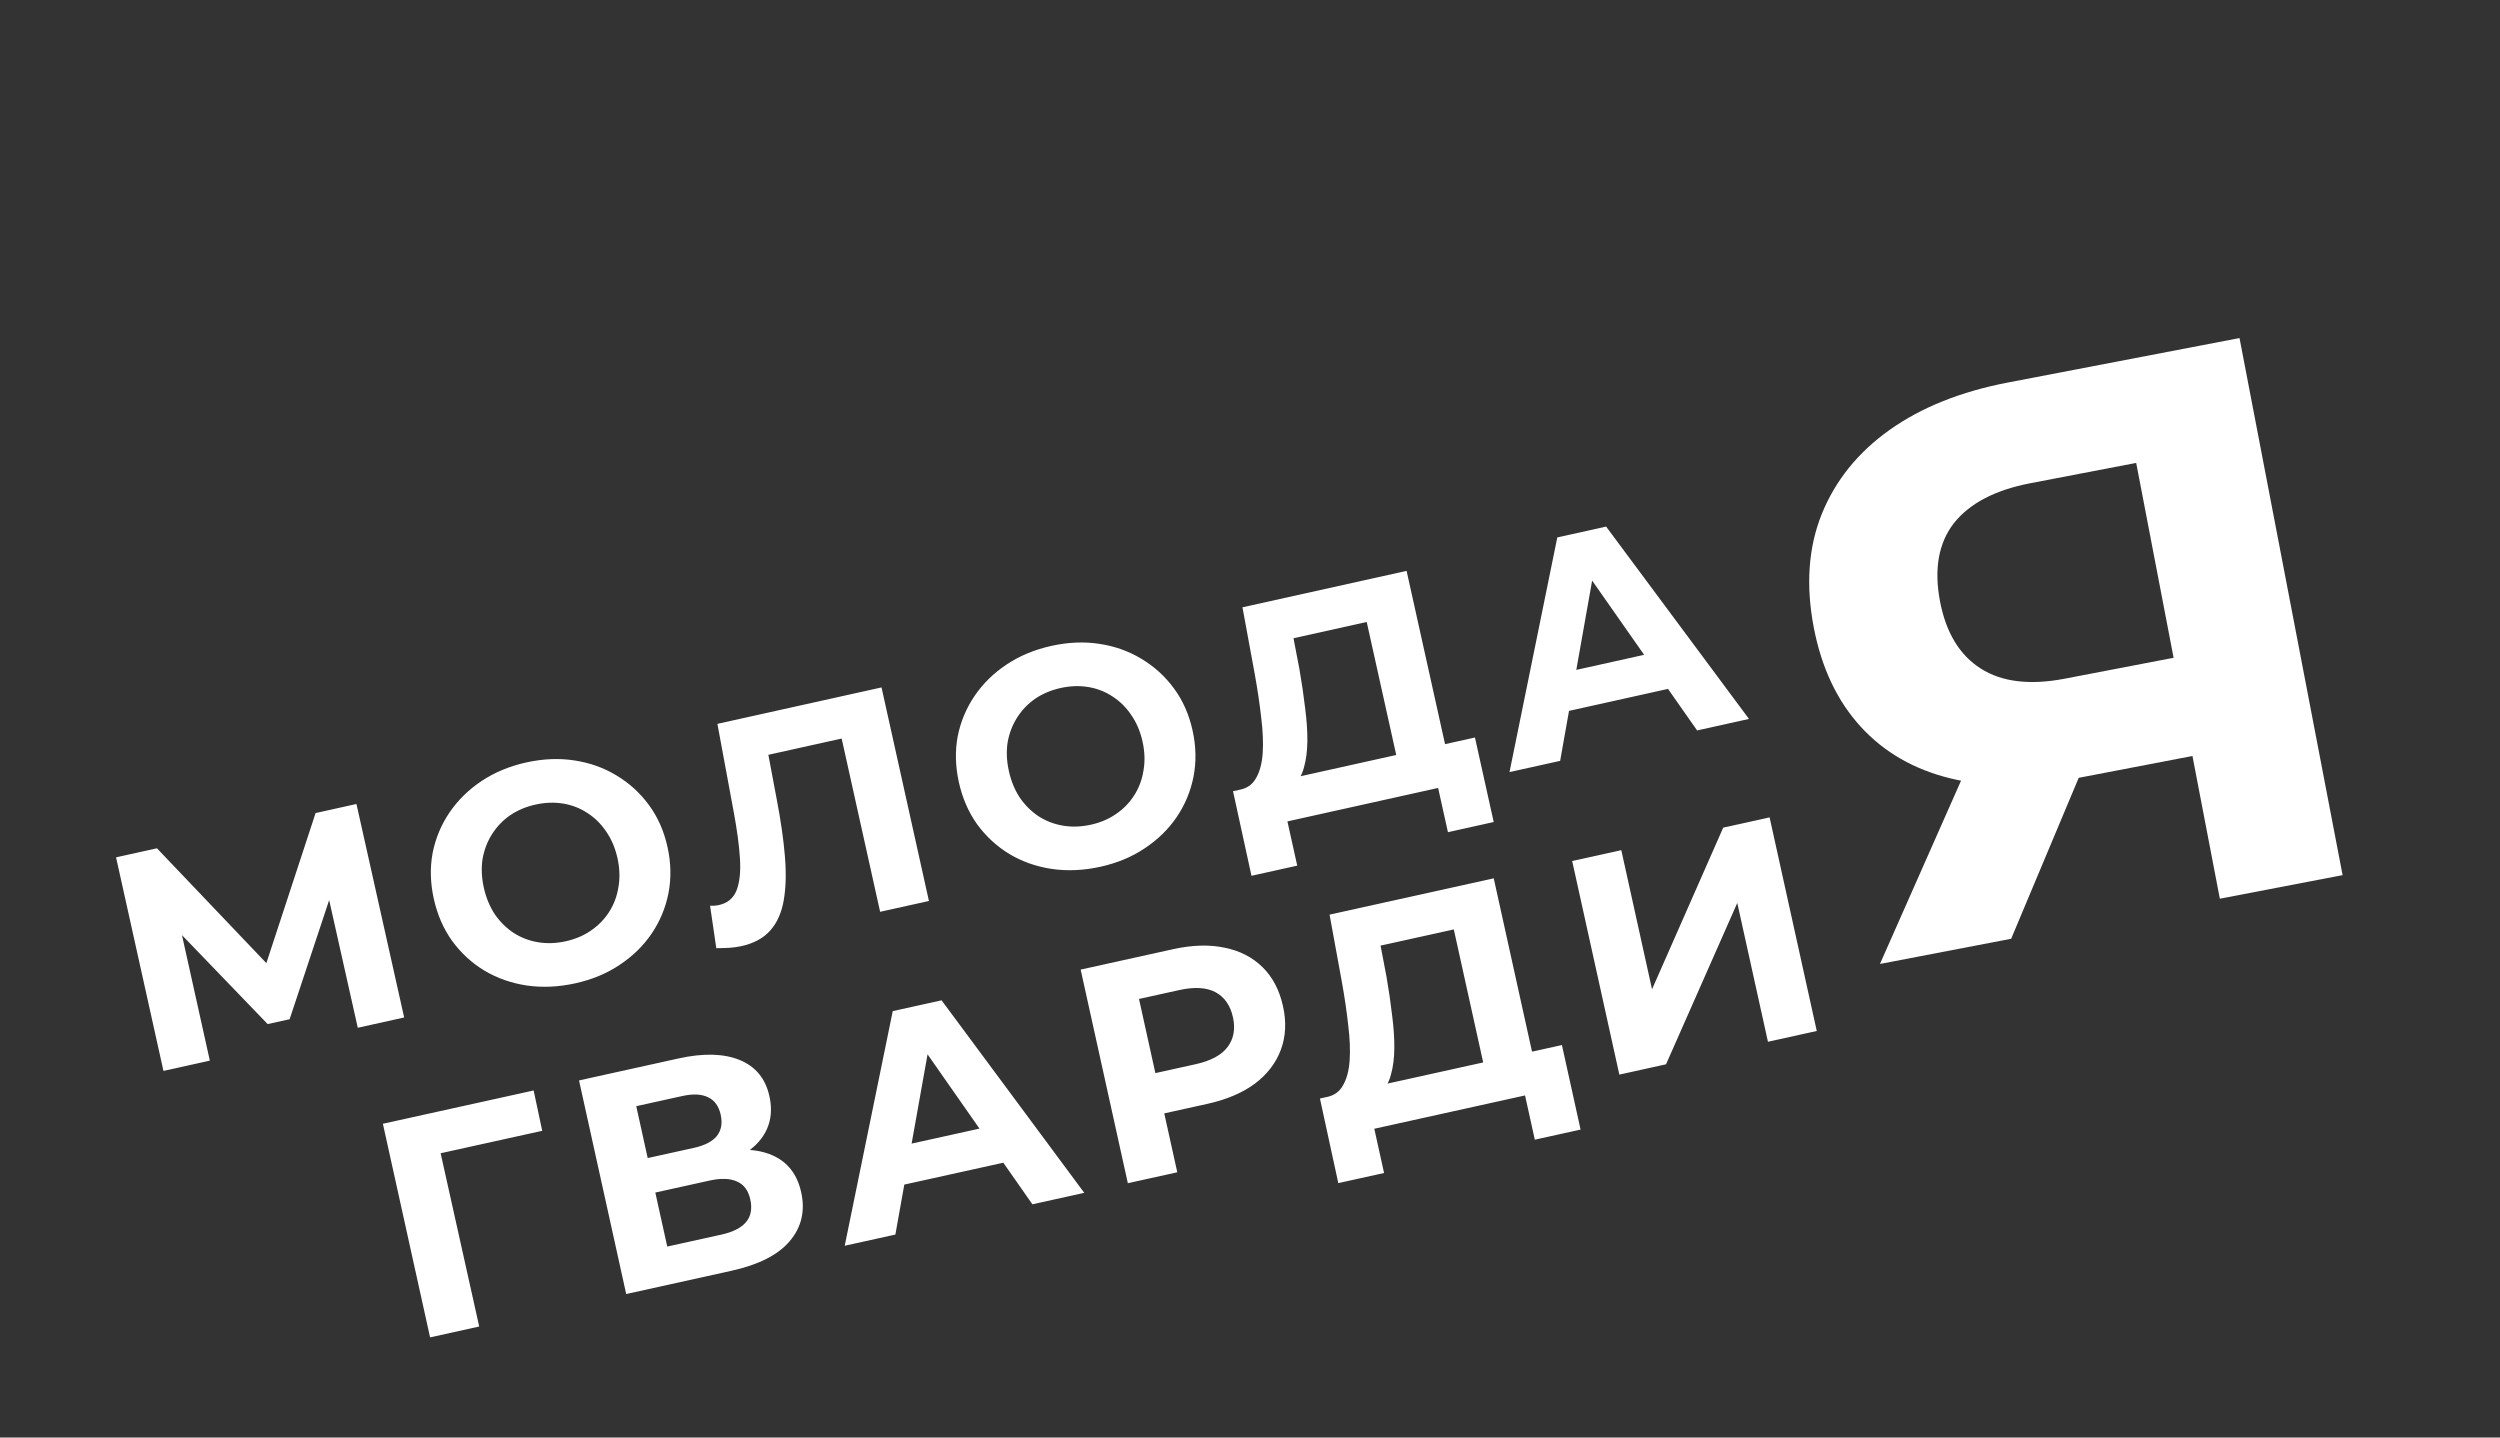 <svg width="160" height="92" viewBox="0 0 160 92" fill="none" xmlns="http://www.w3.org/2000/svg">
<rect x="0" y="0" width="160" height="92" fill="#333333" stroke="none"/>
<path d="M10.461 68.538L7.428 54.87L10.044 54.29L18.003 62.644L16.617 62.951L20.197 52.036L22.813 51.455L25.866 65.118L22.898 65.777L20.855 56.663L21.421 56.538L18.536 65.23L17.13 65.541L10.741 58.908L11.405 58.761L13.429 67.879L10.461 68.538ZM36.83 62.93C35.75 63.17 34.708 63.217 33.706 63.071C32.717 62.921 31.813 62.603 30.995 62.115C30.189 61.625 29.503 60.992 28.935 60.217C28.38 59.439 27.989 58.542 27.764 57.527C27.539 56.511 27.513 55.534 27.687 54.594C27.874 53.651 28.235 52.785 28.77 51.997C29.305 51.209 29.99 50.538 30.823 49.984C31.656 49.431 32.606 49.035 33.673 48.798C34.754 48.559 35.782 48.515 36.758 48.667C37.747 48.816 38.645 49.136 39.45 49.626C40.269 50.114 40.962 50.745 41.53 51.521C42.095 52.283 42.492 53.178 42.72 54.206C42.945 55.222 42.966 56.207 42.782 57.163C42.595 58.106 42.234 58.972 41.699 59.76C41.174 60.532 40.494 61.195 39.661 61.749C38.841 62.3 37.897 62.693 36.83 62.93ZM36.213 60.24C36.824 60.104 37.361 59.876 37.822 59.555C38.297 59.231 38.686 58.831 38.99 58.353C39.294 57.876 39.49 57.348 39.58 56.768C39.683 56.185 39.662 55.568 39.518 54.917C39.373 54.267 39.131 53.699 38.792 53.214C38.465 52.727 38.063 52.331 37.586 52.027C37.122 51.721 36.606 51.521 36.039 51.428C35.473 51.336 34.883 51.357 34.272 51.493C33.66 51.629 33.117 51.859 32.642 52.182C32.181 52.503 31.798 52.902 31.494 53.38C31.19 53.857 30.987 54.387 30.884 54.97C30.794 55.55 30.822 56.165 30.966 56.816C31.108 57.454 31.343 58.023 31.673 58.523C32.013 59.008 32.414 59.403 32.879 59.71C33.356 60.014 33.878 60.212 34.445 60.305C35.011 60.398 35.601 60.376 36.213 60.24ZM47.452 60.552C47.218 60.604 46.966 60.639 46.697 60.658C46.441 60.674 46.157 60.682 45.843 60.684L45.444 57.965C45.638 57.977 45.833 57.961 46.028 57.918C46.562 57.799 46.93 57.492 47.135 56.996C47.336 56.487 47.41 55.808 47.358 54.959C47.307 54.11 47.17 53.096 46.949 51.916L45.914 46.327L56.418 43.995L59.451 57.663L56.328 58.356L53.706 46.544L54.589 47.106L48.556 48.445L49.031 47.54L49.715 51.179C49.974 52.528 50.147 53.739 50.235 54.812C50.323 55.886 50.298 56.82 50.16 57.615C50.023 58.41 49.736 59.055 49.299 59.548C48.862 60.041 48.246 60.376 47.452 60.552ZM70.434 55.471C69.353 55.711 68.312 55.757 67.31 55.611C66.321 55.462 65.417 55.143 64.599 54.656C63.793 54.165 63.107 53.532 62.538 52.757C61.983 51.979 61.593 51.082 61.368 50.067C61.143 49.052 61.117 48.074 61.291 47.134C61.477 46.191 61.839 45.326 62.374 44.538C62.909 43.749 63.593 43.079 64.427 42.525C65.26 41.971 66.21 41.576 67.277 41.339C68.358 41.099 69.386 41.055 70.362 41.207C71.351 41.356 72.249 41.676 73.054 42.167C73.872 42.654 74.566 43.286 75.134 44.061C75.699 44.823 76.096 45.719 76.324 46.747C76.549 47.762 76.57 48.748 76.386 49.704C76.199 50.647 75.838 51.512 75.303 52.3C74.778 53.072 74.098 53.735 73.265 54.289C72.445 54.84 71.501 55.234 70.434 55.471ZM69.816 52.781C70.428 52.645 70.965 52.416 71.426 52.095C71.901 51.772 72.29 51.371 72.594 50.894C72.897 50.417 73.094 49.888 73.184 49.308C73.287 48.725 73.266 48.109 73.122 47.458C72.977 46.807 72.735 46.239 72.396 45.755C72.069 45.267 71.667 44.872 71.19 44.568C70.726 44.261 70.21 44.061 69.643 43.969C69.076 43.876 68.487 43.898 67.875 44.033C67.264 44.169 66.72 44.399 66.246 44.723C65.785 45.044 65.402 45.443 65.098 45.92C64.794 46.397 64.591 46.927 64.488 47.51C64.398 48.09 64.425 48.705 64.57 49.356C64.712 49.994 64.947 50.563 65.277 51.064C65.616 51.548 66.018 51.944 66.482 52.251C66.96 52.554 67.482 52.752 68.049 52.845C68.615 52.938 69.205 52.916 69.816 52.781ZM89.619 49.491L87.47 39.806L82.784 40.847L83.168 42.851C83.316 43.706 83.436 44.52 83.525 45.292C83.627 46.061 83.676 46.774 83.672 47.431C83.664 48.074 83.591 48.637 83.452 49.118C83.326 49.597 83.114 49.965 82.816 50.222L79.343 50.543C79.815 50.452 80.163 50.204 80.387 49.799C80.624 49.391 80.766 48.861 80.812 48.209C80.856 47.544 80.825 46.786 80.718 45.935C80.624 45.082 80.488 44.163 80.311 43.178L79.518 38.867L90.022 36.536L92.743 48.797L89.619 49.491ZM80.094 56.051L78.914 50.638L94.397 47.201L95.597 52.609L92.668 53.26L92.04 50.428L82.395 52.57L83.023 55.401L80.094 56.051ZM96.608 49.414L99.667 34.395L102.791 33.701L111.935 46.012L108.616 46.749L100.94 35.792L102.189 35.515L99.849 48.695L96.608 49.414ZM99.004 45.81L99.311 43.222L106.339 41.661L107.731 43.872L99.004 45.81Z" fill="white"/>
<path d="M27.525 85.592L24.505 71.921L34.153 69.79L34.702 72.372L27.477 73.968L28.04 73.086L30.669 84.897L27.525 85.592ZM40.077 82.818L37.058 69.148L43.424 67.741C45.013 67.39 46.317 67.423 47.338 67.839C48.358 68.255 48.993 69.03 49.244 70.162C49.491 71.282 49.267 72.247 48.572 73.056C47.874 73.852 46.835 74.402 45.455 74.707L45.644 73.805C47.181 73.465 48.44 73.508 49.421 73.933C50.402 74.358 51.021 75.15 51.277 76.309C51.541 77.506 51.294 78.551 50.535 79.442C49.787 80.318 48.546 80.947 46.815 81.329L40.077 82.818ZM42.704 79.78L46.18 79.012C46.909 78.851 47.431 78.585 47.745 78.216C48.059 77.846 48.15 77.361 48.018 76.762C47.892 76.189 47.609 75.808 47.171 75.618C46.731 75.415 46.146 75.394 45.416 75.555L41.94 76.323L42.704 79.78ZM41.453 74.116L44.402 73.465C45.092 73.312 45.582 73.061 45.874 72.71C46.162 72.346 46.246 71.89 46.125 71.343C46.004 70.796 45.738 70.425 45.326 70.229C44.911 70.021 44.359 69.992 43.669 70.145L40.72 70.796L41.453 74.116ZM54.062 79.728L57.136 64.711L60.261 64.021L69.393 76.341L66.073 77.075L58.408 66.11L59.657 65.834L57.304 79.012L54.062 79.728ZM56.462 76.126L56.771 73.538L63.801 71.985L65.191 74.197L56.462 76.126ZM72.182 75.725L69.162 62.054L75.08 60.747C76.304 60.477 77.403 60.445 78.377 60.653C79.349 60.848 80.157 61.264 80.803 61.899C81.449 62.535 81.885 63.367 82.112 64.396C82.337 65.411 82.29 66.343 81.972 67.192C81.654 68.04 81.097 68.764 80.301 69.363C79.502 69.95 78.49 70.378 77.267 70.648L73.107 71.567L74.198 69.831L75.346 75.026L72.182 75.725ZM74.276 70.183L72.538 68.989L76.522 68.109C77.498 67.893 78.181 67.524 78.571 67.001C78.96 66.478 79.073 65.845 78.909 65.103C78.743 64.348 78.372 63.815 77.799 63.505C77.225 63.195 76.45 63.148 75.473 63.364L71.49 64.244L72.564 62.429L74.276 70.183ZM95.183 69.168L93.043 59.482L88.356 60.517L88.738 62.522C88.886 63.377 89.004 64.191 89.093 64.963C89.194 65.733 89.243 66.446 89.237 67.102C89.229 67.746 89.156 68.308 89.016 68.79C88.89 69.268 88.677 69.636 88.379 69.893L84.906 70.21C85.377 70.119 85.725 69.872 85.95 69.467C86.188 69.059 86.33 68.53 86.377 67.877C86.421 67.212 86.391 66.454 86.285 65.604C86.192 64.751 86.057 63.831 85.88 62.846L85.092 58.535L95.599 56.213L98.308 68.478L95.183 69.168ZM85.651 75.719L84.476 70.305L99.963 66.883L101.157 72.293L98.228 72.94L97.603 70.108L87.955 72.24L88.581 75.072L85.651 75.719ZM103.638 68.775L100.619 55.104L103.763 54.41L105.73 63.315L110.286 52.968L113.254 52.312L116.273 65.983L113.149 66.673L111.186 57.788L106.626 68.115L103.638 68.775Z" fill="white"/>
<path d="M142.07 57.517L139.987 46.665L142.281 48.006L132.853 49.816C129.874 50.389 127.21 50.391 124.861 49.824C122.512 49.256 120.586 48.15 119.082 46.504C117.578 44.858 116.578 42.742 116.081 40.156C115.566 37.471 115.732 35.064 116.579 32.932C117.452 30.762 118.904 28.956 120.935 27.514C122.966 26.072 125.488 25.061 128.499 24.483L143.329 21.636L149.926 56.008L142.07 57.517ZM120.317 61.693L126.495 47.728L134.548 46.182L128.714 60.081L120.317 61.693ZM139.497 44.111L136.32 27.563L138.68 29.249L129.94 30.927C127.681 31.361 126.047 32.218 125.037 33.498C124.059 34.772 123.769 36.44 124.164 38.502C124.548 40.499 125.416 41.927 126.769 42.788C128.122 43.648 129.912 43.864 132.138 43.437L141.074 41.721L139.497 44.111Z" fill="white"/>
</svg>
